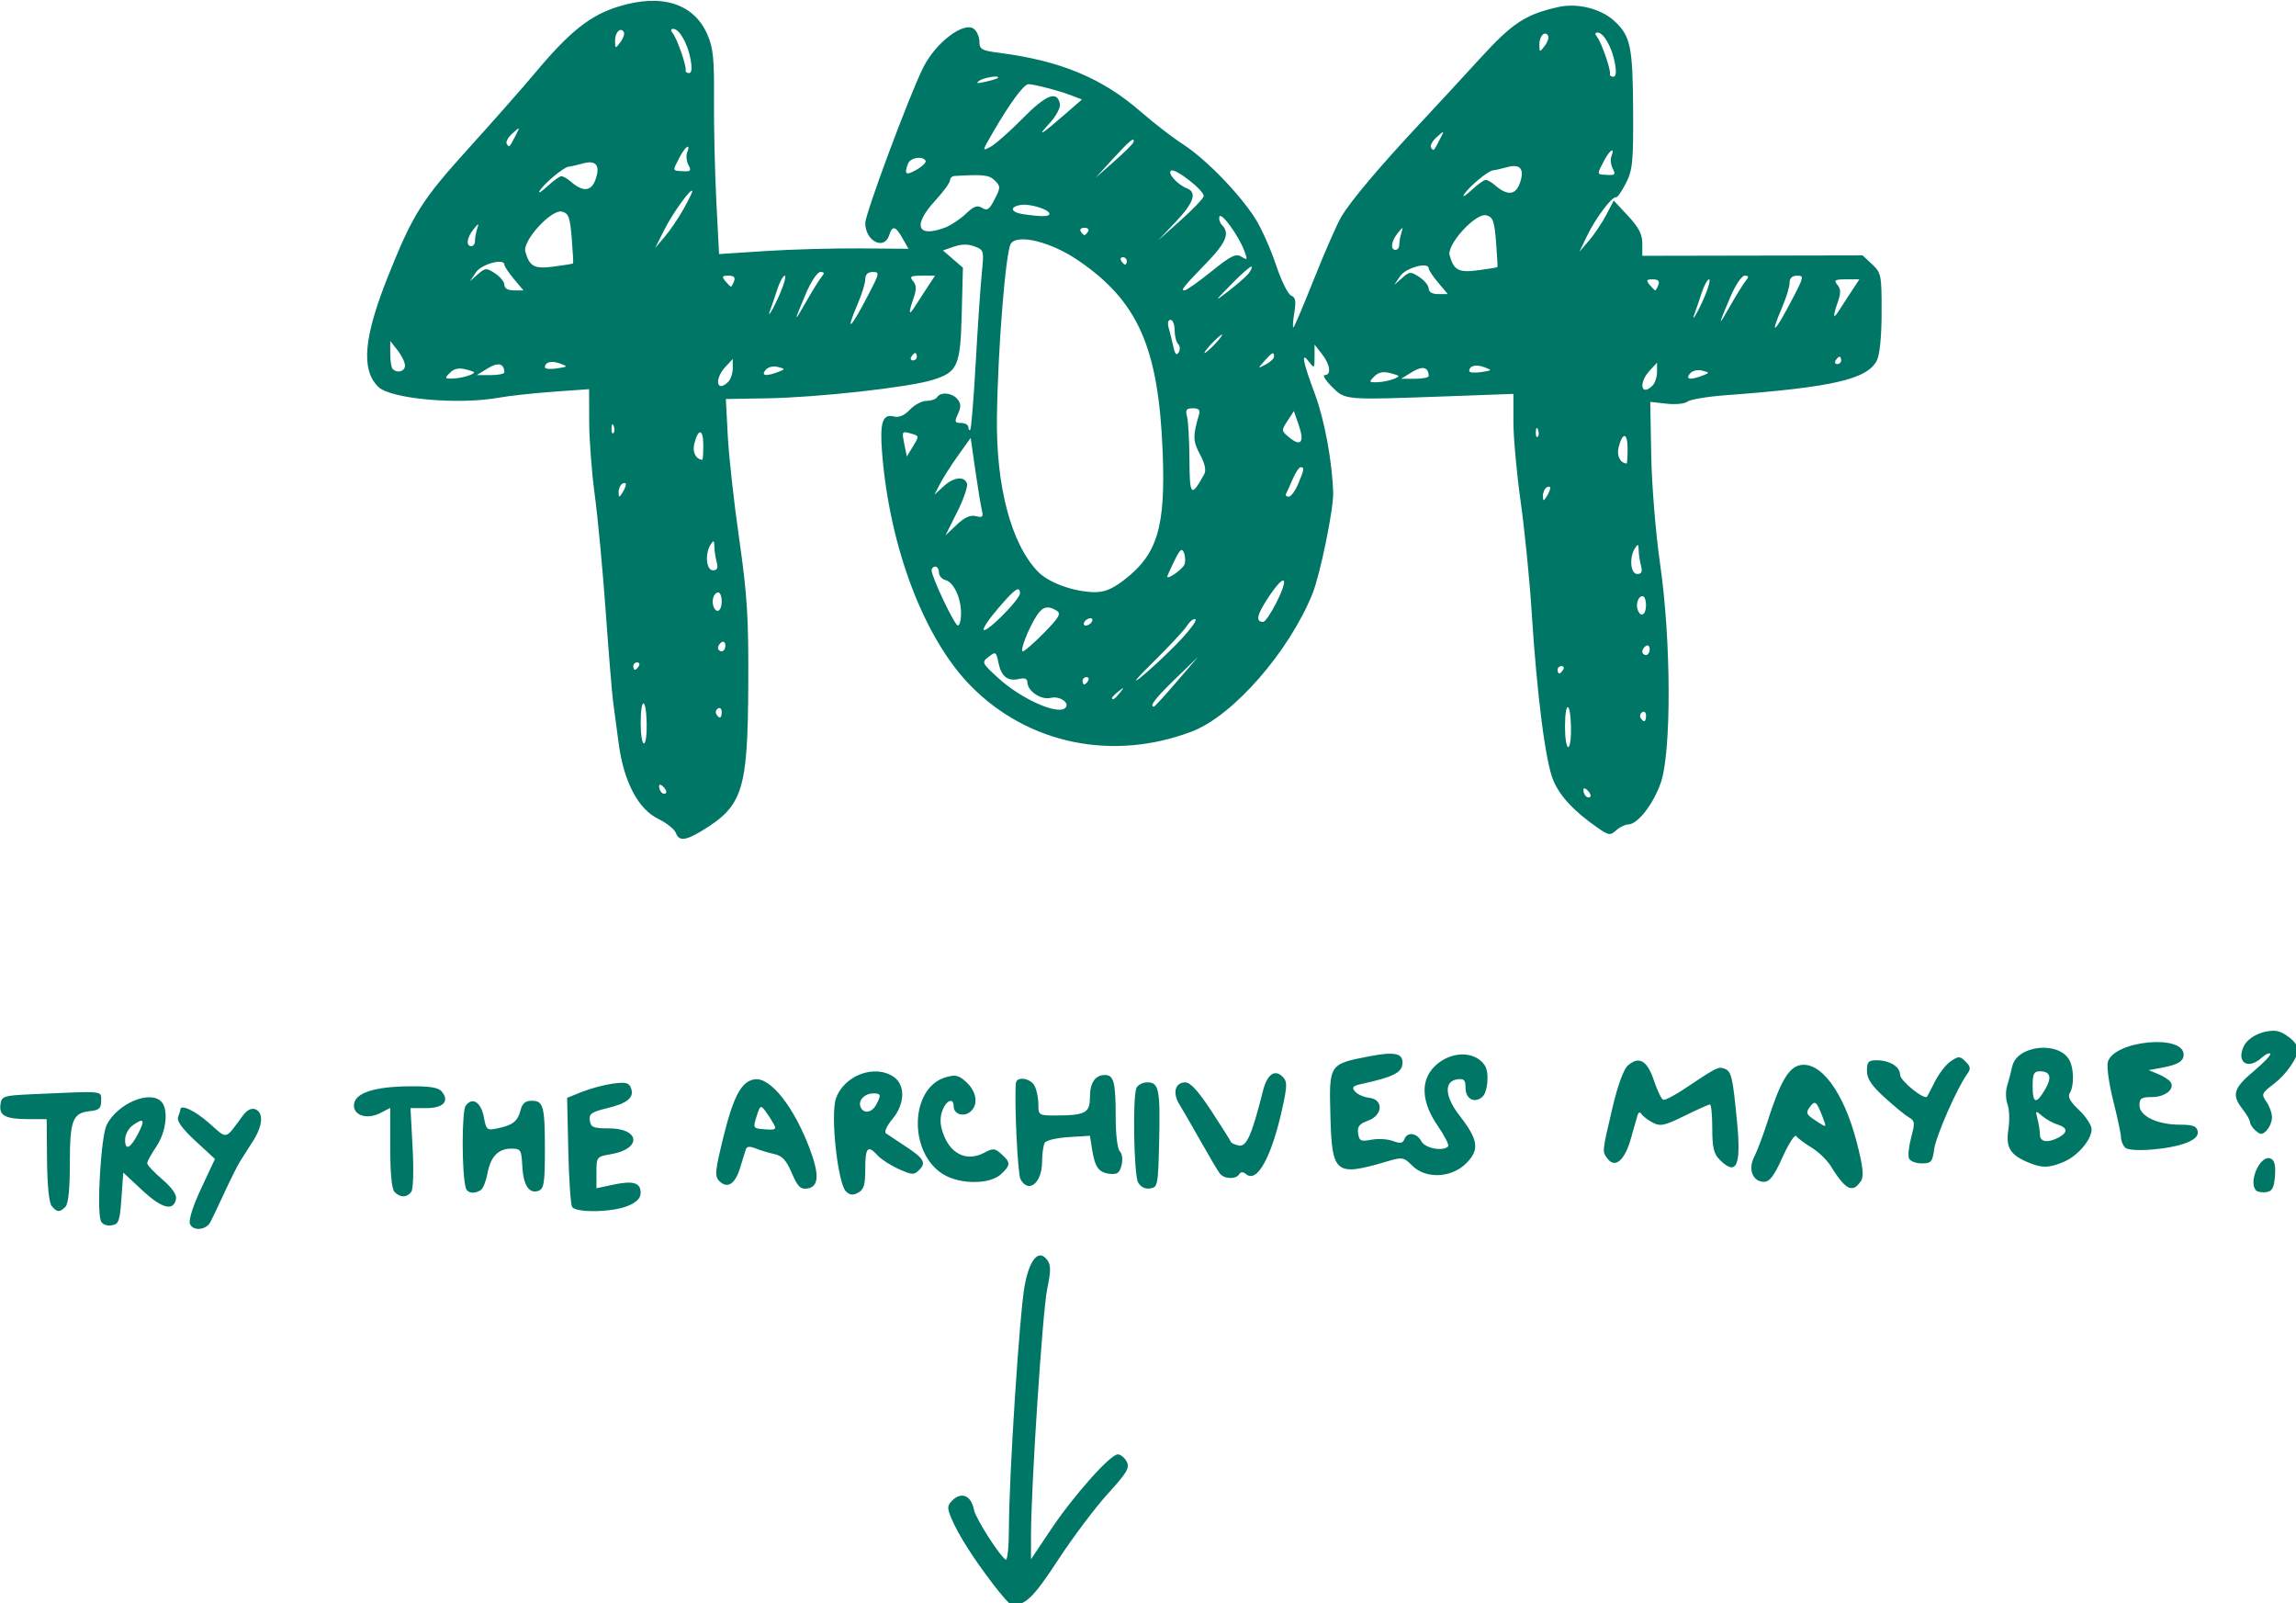 <?xml version="1.0" encoding="UTF-8" standalone="no"?>
<!-- Created with Inkscape (http://www.inkscape.org/) -->

<svg
   width="72.584mm"
   height="50.677mm"
   viewBox="0 0 72.584 50.677"
   version="1.1"
   id="svg5"
   xml:space="preserve"
   sodipodi:docname="404.svg"
   inkscape:version="1.2 (dc2aedaf03, 2022-05-15)"
   xmlns:inkscape="http://www.inkscape.org/namespaces/inkscape"
   xmlns:sodipodi="http://sodipodi.sourceforge.net/DTD/sodipodi-0.dtd"
   xmlns="http://www.w3.org/2000/svg"
   xmlns:svg="http://www.w3.org/2000/svg"><sodipodi:namedview
     id="namedview12"
     pagecolor="#ffffff"
     bordercolor="#000000"
     borderopacity="0.25"
     inkscape:showpageshadow="2"
     inkscape:pageopacity="0.0"
     inkscape:pagecheckerboard="0"
     inkscape:deskcolor="#d1d1d1"
     inkscape:document-units="mm"
     showgrid="false"
     inkscape:zoom="0.85223092"
     inkscape:cx="216.49062"
     inkscape:cy="86.830926"
     inkscape:window-width="1366"
     inkscape:window-height="705"
     inkscape:window-x="-8"
     inkscape:window-y="32"
     inkscape:window-maximized="1"
     inkscape:current-layer="svg5" /><defs
     id="defs2" /><g
     id="layer1"
     transform="matrix(0.44,0,0,0.44,-11.38,-38.595)"><path
       style="fill:#007667;stroke-width:0.265"
       d="m 97.218,201.51 c -1.429,-1.866 -2.519,-3.586 -2.997,-4.728 -0.313,-0.75 -0.306,-0.916 0.052,-1.275 0.669,-0.669 1.369,-0.375 1.568,0.657 0.119,0.618 1.831,3.303 2.284,3.584 0.125,0.077 0.228,-0.968 0.23,-2.323 0.004,-3.722 0.769,-15.463 1.132,-17.384 0.358,-1.892 1.013,-2.632 1.615,-1.823 0.275,0.369 0.274,0.767 -0.004,2.119 -0.332,1.616 -1.157,14.199 -1.158,17.665 l -5.3e-4,1.717 1.435,-2.144 c 1.628,-2.432 4.264,-5.392 4.802,-5.392 0.197,0 0.484,0.234 0.637,0.519 0.237,0.443 0.037,0.783 -1.358,2.315 -0.9,0.988 -2.503,3.12 -3.562,4.738 -1.758,2.686 -2.334,3.253 -3.328,3.272 -0.101,0.002 -0.707,-0.681 -1.349,-1.518 z M 39.509,175.622 c -0.103,-0.27 0.223,-1.295 0.814,-2.553 l 0.986,-2.102 -1.405,-1.298 c -0.951,-0.879 -1.353,-1.433 -1.244,-1.716 0.088,-0.23 0.161,-0.468 0.161,-0.529 0,-0.424 1.04,0.061 2.067,0.965 1.347,1.186 1.108,1.238 2.412,-0.523 0.308,-0.416 0.624,-0.58 0.907,-0.471 0.61,0.234 0.541,1.18 -0.167,2.286 -0.331,0.517 -0.751,1.178 -0.934,1.469 -0.183,0.291 -0.689,1.303 -1.125,2.249 -0.436,0.946 -0.891,1.898 -1.011,2.117 -0.317,0.575 -1.255,0.643 -1.461,0.107 z m -6.402,-0.208 c -0.307,-0.801 0.017,-6.096 0.423,-6.9 0.767,-1.52 3.08,-2.511 3.915,-1.677 0.544,0.544 0.37,2.178 -0.344,3.229 -0.364,0.536 -0.661,1.079 -0.661,1.207 0,0.128 0.487,0.649 1.082,1.158 0.688,0.589 1.048,1.101 0.989,1.407 -0.175,0.907 -1.009,0.694 -2.417,-0.615 l -1.374,-1.279 -0.132,1.852 c -0.12,1.673 -0.19,1.86 -0.729,1.937 -0.352,0.05 -0.66,-0.081 -0.751,-0.319 z m 2.692,-6.29 c 0.502,-0.971 0.4,-1.137 -0.368,-0.599 -0.334,0.234 -0.579,0.687 -0.579,1.068 0,0.808 0.386,0.617 0.947,-0.469 z m -6.22,5.224 c -0.192,-0.231 -0.32,-1.492 -0.336,-3.307 l -0.026,-2.934 -1.35,-0.004 c -1.629,-0.005 -2.086,-0.254 -1.968,-1.071 0.084,-0.583 0.217,-0.624 2.338,-0.72 5.207,-0.234 4.895,-0.264 4.895,0.472 0,0.54 -0.145,0.677 -0.794,0.744 -1.258,0.131 -1.455,0.639 -1.455,3.752 0,1.83 -0.11,2.917 -0.318,3.124 -0.411,0.411 -0.607,0.4 -0.986,-0.056 z m 37.39,0.061 c -0.106,-0.172 -0.23,-2.005 -0.276,-4.074 l -0.083,-3.762 1.081,-0.433 c 0.595,-0.238 1.587,-0.502 2.204,-0.587 0.913,-0.125 1.156,-0.068 1.3,0.307 0.262,0.683 -0.231,1.103 -1.712,1.459 -1.124,0.27 -1.312,0.403 -1.244,0.883 0.07,0.489 0.255,0.565 1.375,0.566 2.252,5.3e-4 2.369,1.479 0.146,1.854 -1.025,0.173 -1.043,0.196 -1.043,1.312 v 1.135 l 1.202,-0.256 c 1.442,-0.307 1.973,-0.148 1.973,0.59 0,0.379 -0.287,0.671 -0.918,0.934 -1.109,0.463 -3.735,0.51 -4.007,0.071 z m -12.75,-1.063 c -0.208,-0.208 -0.318,-1.307 -0.318,-3.182 v -2.864 l -0.728,0.372 c -0.976,0.499 -1.989,0.138 -1.871,-0.665 0.118,-0.798 1.491,-1.236 3.955,-1.261 1.482,-0.015 2.105,0.084 2.345,0.373 0.579,0.698 0.117,1.194 -1.113,1.194 l -1.133,-2.7e-4 0.153,2.845 c 0.089,1.649 0.047,2.984 -0.099,3.175 -0.318,0.417 -0.783,0.423 -1.192,0.013 z m 32.423,-0.052 c -0.587,-0.587 -1.119,-5.452 -0.726,-6.642 0.556,-1.686 2.804,-2.532 4.174,-1.572 0.84,0.588 0.787,1.957 -0.117,3.031 -0.388,0.461 -0.595,0.916 -0.46,1.012 0.135,0.096 0.74,0.497 1.344,0.892 1.386,0.904 1.575,1.214 1.054,1.735 -0.379,0.379 -0.512,0.374 -1.479,-0.062 -0.584,-0.263 -1.262,-0.7 -1.508,-0.971 -0.71,-0.785 -0.893,-0.59 -0.893,0.953 0,1.158 -0.102,1.5 -0.511,1.719 -0.377,0.202 -0.607,0.177 -0.88,-0.096 z m 2.175,-6.227 c 0.375,-0.701 0.348,-0.811 -0.202,-0.811 -0.623,0 -1.107,0.498 -0.93,0.958 0.202,0.527 0.814,0.448 1.132,-0.147 z m -29.48,6.002 c -0.3,-0.95 -0.31,-5.524 -0.013,-5.93 0.479,-0.656 1.101,-0.259 1.306,0.833 0.173,0.923 0.218,0.957 1.026,0.784 1.071,-0.229 1.413,-0.508 1.617,-1.321 0.116,-0.463 0.345,-0.651 0.791,-0.651 0.846,0 0.949,0.387 0.949,3.565 0,2.309 -0.068,2.754 -0.444,2.898 -0.681,0.261 -1.11,-0.382 -1.18,-1.767 -0.059,-1.178 -0.108,-1.257 -0.788,-1.257 -0.943,0 -1.493,0.574 -1.717,1.794 -0.099,0.541 -0.313,1.071 -0.473,1.178 -0.45,0.299 -0.959,0.238 -1.075,-0.128 z m 128.631,0.166 c -0.599,-0.599 0.285,-2.587 1.024,-2.304 0.291,0.112 0.381,0.459 0.323,1.246 -0.063,0.864 -0.192,1.107 -0.62,1.168 -0.297,0.043 -0.624,-0.007 -0.728,-0.11 z m -105.216,-1.263 c -0.392,-0.915 -0.691,-1.239 -1.255,-1.36 -0.407,-0.087 -1.012,-0.269 -1.345,-0.404 -0.429,-0.174 -0.634,-0.149 -0.708,0.085 -0.057,0.181 -0.243,0.784 -0.415,1.34 -0.353,1.147 -0.911,1.493 -1.483,0.921 -0.344,-0.344 -0.309,-0.718 0.288,-3.145 0.729,-2.962 1.304,-4.027 2.249,-4.166 1.137,-0.168 2.848,2.002 3.981,5.048 0.684,1.84 0.624,2.681 -0.201,2.798 -0.487,0.069 -0.691,-0.136 -1.112,-1.116 z m -1.305,-3.532 c -0.14,-0.255 -0.412,-0.674 -0.605,-0.931 -0.32,-0.428 -0.373,-0.395 -0.62,0.397 -0.266,0.851 -0.256,0.866 0.605,0.931 0.763,0.058 0.843,0.007 0.62,-0.397 z m 26.183,4.2 c -0.298,-0.556 -0.397,-6.043 -0.122,-6.759 0.088,-0.23 0.443,-0.419 0.789,-0.419 0.84,0 0.94,0.514 0.847,4.366 -0.073,3.034 -0.102,3.179 -0.654,3.257 -0.364,0.052 -0.682,-0.112 -0.86,-0.446 z m 50.69,0.101 c -0.23,-0.23 -0.631,-0.779 -0.891,-1.221 -0.26,-0.441 -0.889,-1.056 -1.398,-1.365 -0.509,-0.31 -1.009,-0.685 -1.11,-0.833 -0.101,-0.149 -0.542,0.53 -0.981,1.507 -0.6,1.338 -0.929,1.778 -1.328,1.778 -0.819,0 -1.175,-0.899 -0.71,-1.797 0.211,-0.409 0.648,-1.571 0.971,-2.582 0.87,-2.726 1.472,-3.788 2.259,-3.986 1.501,-0.377 3.197,1.888 4.135,5.521 0.444,1.719 0.525,2.431 0.316,2.762 -0.399,0.633 -0.78,0.698 -1.262,0.215 z m -1.51,-4.803 c -0.426,-1.12 -0.545,-1.212 -0.913,-0.708 -0.304,0.415 -0.258,0.535 0.356,0.94 0.891,0.588 0.872,0.596 0.557,-0.232 z m -57.629,4.47 c -0.199,-0.372 -0.446,-5.536 -0.329,-6.879 0.045,-0.52 1.039,-0.386 1.342,0.181 0.151,0.281 0.274,0.877 0.274,1.323 0,0.792 0.03,0.811 1.257,0.808 2.113,-0.006 2.447,-0.184 2.447,-1.297 0,-1.054 0.374,-1.61 1.083,-1.61 0.633,0 0.769,0.534 0.769,3.011 0,1.26 0.125,2.3 0.298,2.473 0.171,0.171 0.224,0.595 0.123,0.996 -0.141,0.563 -0.308,0.682 -0.867,0.615 -0.784,-0.094 -1.05,-0.475 -1.259,-1.803 l -0.146,-0.926 -1.522,0.094 c -0.837,0.052 -1.61,0.23 -1.717,0.397 -0.107,0.167 -0.196,0.785 -0.198,1.375 -0.006,1.534 -0.983,2.315 -1.556,1.244 z m -5.544,-0.339 c -2.53,-1.543 -2.407,-6.232 0.184,-6.975 0.709,-0.203 0.941,-0.145 1.494,0.375 0.737,0.692 0.852,1.618 0.262,2.108 -0.48,0.399 -1.194,0.168 -1.194,-0.386 0,-0.654 -0.52,-0.465 -0.808,0.294 -0.181,0.477 -0.176,0.972 0.017,1.556 0.517,1.567 1.718,2.157 2.998,1.472 0.624,-0.334 0.756,-0.322 1.231,0.107 0.672,0.608 0.666,0.782 -0.047,1.447 -0.791,0.737 -2.929,0.738 -4.135,0.002 z m 19.869,-0.058 c -0.141,-0.182 -0.759,-1.224 -1.374,-2.315 -0.615,-1.091 -1.308,-2.293 -1.54,-2.67 -0.502,-0.815 -0.293,-1.563 0.436,-1.563 0.359,0 0.939,0.634 1.852,2.026 0.731,1.114 1.363,2.115 1.404,2.225 0.041,0.109 0.313,0.24 0.604,0.289 0.541,0.092 0.923,-0.779 1.714,-3.917 0.304,-1.208 0.847,-1.596 1.424,-1.019 0.32,0.32 0.322,0.618 0.019,2.039 -0.779,3.642 -1.839,5.626 -2.648,4.955 -0.226,-0.188 -0.382,-0.186 -0.5,0.004 -0.236,0.381 -1.078,0.349 -1.39,-0.053 z m 13.816,-0.573 c -0.602,-0.602 -0.703,-0.62 -1.774,-0.304 -3.747,1.106 -3.982,0.92 -4.097,-3.247 -0.103,-3.731 -0.099,-3.737 2.753,-4.289 1.937,-0.374 2.528,-0.226 2.41,0.606 -0.084,0.588 -0.749,0.899 -2.952,1.38 -0.607,0.133 -0.692,0.235 -0.444,0.534 0.169,0.204 0.626,0.407 1.016,0.452 1.054,0.122 0.995,1.253 -0.086,1.646 -0.622,0.226 -0.775,0.423 -0.706,0.909 0.078,0.548 0.19,0.602 0.96,0.457 0.479,-0.09 1.174,-0.049 1.543,0.092 0.515,0.196 0.706,0.166 0.818,-0.126 0.211,-0.551 0.892,-0.469 1.221,0.147 0.271,0.506 1.544,0.75 1.925,0.368 0.089,-0.089 -0.249,-0.757 -0.75,-1.485 -1.172,-1.704 -1.255,-3.23 -0.23,-4.254 1.123,-1.123 2.892,-1.162 3.615,-0.079 0.338,0.506 0.218,1.933 -0.191,2.273 -0.572,0.475 -1.194,0.127 -1.194,-0.669 0,-0.562 -0.109,-0.673 -0.595,-0.604 -0.97,0.138 -0.9,1.231 0.167,2.606 1.356,1.747 1.453,2.448 0.476,3.425 -1.065,1.065 -2.905,1.142 -3.885,0.162 z m 22.094,-0.42 c -0.421,-0.421 -0.529,-0.882 -0.529,-2.249 0,-0.946 -0.075,-1.72 -0.166,-1.72 -0.091,0 -0.913,0.368 -1.826,0.817 -1.442,0.71 -1.742,0.774 -2.281,0.49 -0.342,-0.18 -0.704,-0.455 -0.806,-0.611 -0.119,-0.184 -0.224,-0.147 -0.298,0.106 -0.062,0.214 -0.28,0.973 -0.482,1.687 -0.438,1.541 -1.132,2.124 -1.669,1.402 -0.392,-0.527 -0.403,-0.415 0.393,-3.806 0.335,-1.425 0.771,-2.61 1.055,-2.867 0.803,-0.726 1.406,-0.388 1.885,1.055 0.24,0.722 0.542,1.348 0.671,1.391 0.129,0.043 0.814,-0.31 1.523,-0.785 2.308,-1.547 2.442,-1.615 2.878,-1.448 0.505,0.194 0.588,0.551 0.909,3.892 0.299,3.108 -0.053,3.849 -1.257,2.646 z m 22.093,0.162 c -1.248,-0.544 -1.54,-1.056 -1.344,-2.361 0.095,-0.63 0.065,-1.434 -0.066,-1.787 -0.131,-0.353 -0.144,-0.94 -0.031,-1.304 0.114,-0.365 0.28,-0.998 0.37,-1.408 0.337,-1.533 3.358,-1.857 4.116,-0.442 0.324,0.606 0.334,1.854 0.019,2.353 -0.168,0.265 0.024,0.617 0.666,1.222 0.496,0.467 0.901,1.088 0.901,1.378 0,0.759 -1.004,1.927 -2.02,2.352 -1.068,0.446 -1.583,0.446 -2.61,-0.002 z m 2.266,-1.759 c 0.678,-0.363 0.647,-0.708 -0.084,-0.93 -0.327,-0.1 -0.822,-0.376 -1.1,-0.613 -0.48,-0.411 -0.496,-0.399 -0.334,0.23 0.094,0.364 0.172,0.87 0.174,1.124 0.004,0.52 0.576,0.6 1.344,0.189 z m -0.985,-3.431 c 0.523,-0.885 0.4,-1.322 -0.371,-1.322 -0.423,0 -0.514,0.187 -0.514,1.058 0,1.263 0.25,1.338 0.884,0.264 z m -9.774,4.923 c -0.078,-0.203 -0.003,-0.886 0.168,-1.517 0.275,-1.021 0.257,-1.178 -0.166,-1.417 -0.262,-0.148 -1.048,-0.791 -1.747,-1.429 -0.952,-0.869 -1.271,-1.351 -1.271,-1.918 0,-0.637 0.108,-0.758 0.679,-0.758 0.954,0 1.702,0.46 1.702,1.046 0,0.428 1.76,1.845 1.943,1.564 0.035,-0.053 0.296,-0.557 0.581,-1.119 0.285,-0.563 0.794,-1.206 1.13,-1.43 0.554,-0.369 0.652,-0.366 1.054,0.036 0.366,0.366 0.384,0.522 0.108,0.901 -0.724,0.992 -2.242,4.454 -2.369,5.405 -0.121,0.903 -0.214,1.006 -0.902,1.006 -0.422,0 -0.831,-0.166 -0.909,-0.369 z m 15.53,-0.77 c -0.16,-0.16 -0.29,-0.482 -0.29,-0.716 0,-0.234 -0.249,-1.41 -0.553,-2.612 -0.304,-1.203 -0.484,-2.462 -0.399,-2.799 0.387,-1.542 5.45,-2.049 5.45,-0.546 0,0.479 -0.417,0.728 -1.579,0.942 l -0.935,0.172 0.702,0.29 c 0.386,0.159 0.783,0.421 0.883,0.582 0.307,0.497 -0.414,1.063 -1.352,1.063 -0.751,0 -0.894,0.095 -0.894,0.597 0,0.77 1.294,1.387 2.906,1.387 0.924,0 1.206,0.104 1.277,0.468 0.063,0.324 -0.18,0.578 -0.789,0.826 -1.206,0.49 -4.059,0.713 -4.427,0.346 z m 9.288,-1.296 c -0.175,-0.175 -0.318,-0.424 -0.318,-0.554 0,-0.13 -0.238,-0.539 -0.529,-0.909 -0.799,-1.016 -0.655,-1.505 0.804,-2.727 0.733,-0.614 1.27,-1.18 1.192,-1.258 -0.078,-0.078 -0.36,0.056 -0.627,0.298 -0.966,0.874 -1.815,0.359 -1.301,-0.788 0.291,-0.65 1.248,-1.154 2.192,-1.154 0.655,0 1.707,0.823 1.707,1.336 0,0.612 -0.814,1.792 -1.708,2.473 -0.891,0.68 -0.922,0.754 -0.545,1.293 0.22,0.314 0.401,0.819 0.401,1.121 0,0.519 -0.446,1.185 -0.794,1.185 -0.087,0 -0.302,-0.143 -0.476,-0.318 z M 74.415,147.535 c -0.088,-0.255 -0.662,-0.709 -1.275,-1.009 -1.44,-0.706 -2.467,-2.681 -2.83,-5.441 -0.141,-1.073 -0.319,-2.408 -0.396,-2.967 -0.077,-0.559 -0.316,-3.476 -0.532,-6.482 -0.216,-3.006 -0.57,-6.775 -0.787,-8.376 -0.217,-1.601 -0.397,-3.963 -0.4,-5.25 l -0.005,-2.34 -2.58,0.185 c -1.419,0.102 -3.161,0.291 -3.873,0.422 -2.92,0.534 -7.83,0.095 -8.704,-0.78 -1.248,-1.248 -1.036,-3.577 0.727,-7.98 1.772,-4.426 2.402,-5.424 5.775,-9.151 1.777,-1.963 3.915,-4.386 4.75,-5.385 2.529,-3.022 3.987,-4.179 6.061,-4.809 3.063,-0.93 5.355,-0.207 6.33,1.998 0.43,0.972 0.509,1.733 0.487,4.689 -0.015,1.941 0.061,5.234 0.168,7.318 l 0.195,3.788 3.335,-0.217 c 1.834,-0.119 4.897,-0.204 6.806,-0.189 l 3.471,0.027 -0.428,-0.753 c -0.507,-0.891 -0.73,-0.944 -0.958,-0.227 -0.357,1.123 -1.72,0.435 -1.72,-0.869 0,-0.681 3.158,-9.156 4.162,-11.17 0.901,-1.807 2.95,-3.353 3.662,-2.762 0.208,0.172 0.378,0.586 0.378,0.918 0,0.53 0.171,0.626 1.389,0.783 4.444,0.573 7.429,1.815 10.225,4.253 0.92,0.802 2.285,1.853 3.033,2.336 1.61,1.039 4.041,3.539 5.168,5.316 0.442,0.697 1.112,2.194 1.489,3.325 0.377,1.131 0.868,2.127 1.091,2.213 0.32,0.123 0.367,0.394 0.22,1.28 -0.102,0.618 -0.121,1.063 -0.043,0.989 0.079,-0.074 0.758,-1.681 1.511,-3.572 0.753,-1.891 1.616,-3.854 1.918,-4.363 0.672,-1.132 2.761,-3.61 5.601,-6.645 1.173,-1.253 3.143,-3.386 4.379,-4.739 2.312,-2.532 3.256,-3.152 5.607,-3.679 1.355,-0.304 3.038,0.109 4.001,0.98 1.184,1.072 1.35,1.835 1.376,6.33 0.022,3.825 -0.034,4.4 -0.517,5.347 -0.298,0.584 -0.613,1.036 -0.701,1.006 -0.272,-0.094 -1.458,1.47 -2.064,2.723 l -0.577,1.191 0.687,-0.794 c 0.378,-0.437 0.933,-1.264 1.234,-1.838 l 0.547,-1.044 1.026,1.1 c 0.768,0.824 1.026,1.323 1.026,1.985 v 0.885 l 7.916,-0.015 7.916,-0.015 0.683,0.641 c 0.651,0.612 0.683,0.771 0.679,3.44 -0.002,1.72 -0.133,3.053 -0.338,3.46 -0.686,1.359 -3.164,1.929 -10.899,2.506 -1.307,0.098 -2.529,0.303 -2.714,0.457 -0.186,0.154 -0.863,0.221 -1.505,0.148 l -1.167,-0.132 0.071,3.868 c 0.04,2.163 0.322,5.601 0.64,7.799 0.795,5.488 0.817,13.502 0.043,15.703 -0.548,1.559 -1.67,2.987 -2.347,2.987 -0.216,0 -0.601,0.189 -0.856,0.42 -0.426,0.385 -0.535,0.37 -1.344,-0.193 -1.67,-1.162 -2.66,-2.215 -3.159,-3.36 -0.567,-1.302 -1.185,-6.092 -1.574,-12.213 -0.143,-2.256 -0.496,-5.778 -0.783,-7.827 -0.287,-2.049 -0.523,-4.632 -0.523,-5.741 v -2.015 l -4.696,0.172 c -7.5,0.274 -7.377,0.284 -8.346,-0.685 -0.461,-0.461 -0.691,-0.838 -0.512,-0.838 0.493,0 0.391,-0.76 -0.204,-1.515 l -0.529,-0.673 v 0.88 c 0,0.831 -0.022,0.851 -0.388,0.366 -0.607,-0.802 -0.477,-0.08 0.416,2.313 0.689,1.846 1.253,4.908 1.309,7.096 0.03,1.173 -0.942,5.9 -1.491,7.251 -1.699,4.182 -5.7,8.752 -8.648,9.879 -5.675,2.169 -11.771,0.918 -15.89,-3.262 -3.358,-3.408 -5.842,-9.937 -6.382,-16.778 -0.171,-2.17 0.039,-2.797 0.867,-2.581 0.354,0.092 0.741,-0.076 1.132,-0.491 0.327,-0.348 0.864,-0.632 1.193,-0.632 0.33,0 0.673,-0.119 0.763,-0.265 0.246,-0.398 1.082,-0.318 1.462,0.14 0.257,0.309 0.266,0.559 0.038,1.058 -0.262,0.575 -0.235,0.654 0.226,0.654 0.288,0 0.523,0.139 0.523,0.309 0,0.17 0.059,0.249 0.132,0.177 0.072,-0.072 0.251,-2.265 0.397,-4.873 0.146,-2.608 0.341,-5.482 0.434,-6.388 0.163,-1.596 0.148,-1.654 -0.519,-1.908 -0.46,-0.175 -0.95,-0.17 -1.48,0.015 l -0.793,0.276 0.717,0.618 0.717,0.618 -0.083,3.262 c -0.097,3.814 -0.28,4.234 -2.09,4.801 -1.701,0.534 -8.243,1.26 -11.899,1.322 l -2.96,0.05 0.138,2.646 c 0.076,1.455 0.445,4.789 0.821,7.408 0.581,4.055 0.678,5.624 0.652,10.556 -0.04,7.521 -0.395,8.627 -3.343,10.412 -1.182,0.716 -1.651,0.749 -1.865,0.132 z m 65.526,-3.034 c -0.19,-0.19 -0.313,-0.205 -0.313,-0.04 0,0.353 0.313,0.666 0.489,0.489 0.075,-0.075 -0.004,-0.278 -0.176,-0.45 z m -66.41,-0.265 c -0.19,-0.19 -0.313,-0.205 -0.313,-0.04 0,0.15 0.079,0.353 0.176,0.45 0.097,0.097 0.238,0.115 0.313,0.04 0.075,-0.075 -0.004,-0.278 -0.176,-0.45 z m 65.206,-4.308 c -0.045,-1.897 -0.431,-1.897 -0.431,-4.7e-4 0,0.8 0.105,1.455 0.233,1.455 0.128,0 0.217,-0.655 0.198,-1.455 z m -66.41,-0.265 c -0.045,-1.897 -0.431,-1.897 -0.431,-4.8e-4 0,0.8 0.105,1.455 0.233,1.455 0.128,0 0.217,-0.655 0.198,-1.455 z m 71.8,-0.545 c 0,-0.227 -0.121,-0.338 -0.269,-0.246 -0.148,0.091 -0.2,0.277 -0.117,0.412 0.227,0.367 0.386,0.299 0.386,-0.166 z m -66.41,-0.265 c 0,-0.227 -0.121,-0.338 -0.269,-0.246 -0.148,0.091 -0.2,0.277 -0.117,0.412 0.227,0.367 0.386,0.299 0.386,-0.166 z m 24.692,-0.291 c 0.354,-0.354 -0.414,-0.878 -1.053,-0.718 -0.694,0.174 -1.679,-0.494 -1.679,-1.138 0,-0.239 -0.2,-0.314 -0.595,-0.221 -0.816,0.192 -1.278,-0.171 -1.482,-1.165 -0.163,-0.794 -0.2,-0.817 -0.701,-0.429 -0.516,0.401 -0.5,0.438 0.661,1.505 1.661,1.526 4.307,2.708 4.848,2.167 z m 7.998,-1.876 1.534,-1.786 -1.634,1.579 c -1.422,1.374 -1.898,1.993 -1.534,1.993 0.055,0 0.79,-0.804 1.634,-1.786 z m -4.082,0.794 c 0.329,-0.42 0.32,-0.429 -0.1,-0.1 -0.255,0.2 -0.463,0.408 -0.463,0.463 0,0.218 0.217,0.078 0.563,-0.363 z m 4.052,-3.478 c 0.865,-0.881 1.487,-1.686 1.383,-1.79 -0.104,-0.104 -0.381,0.101 -0.615,0.456 -0.234,0.355 -1.333,1.534 -2.441,2.621 -1.108,1.086 -1.539,1.602 -0.957,1.145 0.582,-0.457 1.766,-1.551 2.631,-2.432 z m -6.335,2.618 c 0.09,-0.146 0.037,-0.265 -0.117,-0.265 -0.154,0 -0.28,0.119 -0.28,0.265 0,0.146 0.052,0.265 0.117,0.265 0.064,0 0.19,-0.119 0.28,-0.265 z m 34.131,-0.794 c 0.09,-0.146 0.037,-0.265 -0.117,-0.265 -0.154,0 -0.28,0.119 -0.28,0.265 0,0.146 0.052,0.265 0.117,0.265 0.064,0 0.19,-0.119 0.28,-0.265 z m -66.41,-0.265 c 0.09,-0.146 0.037,-0.265 -0.117,-0.265 -0.154,0 -0.28,0.119 -0.28,0.265 0,0.146 0.052,0.265 0.117,0.265 0.064,0 0.19,-0.119 0.28,-0.265 z m 72.628,-1.206 c 0,-0.227 -0.119,-0.339 -0.265,-0.249 -0.146,0.09 -0.265,0.276 -0.265,0.412 0,0.137 0.119,0.249 0.265,0.249 0.146,0 0.265,-0.186 0.265,-0.412 z m -66.41,-0.265 c 0,-0.227 -0.119,-0.339 -0.265,-0.249 -0.146,0.09 -0.265,0.276 -0.265,0.412 0,0.137 0.119,0.249 0.265,0.249 0.146,0 0.265,-0.186 0.265,-0.412 z m 22.896,-0.92 c 1.075,-1.092 1.241,-1.378 0.916,-1.583 -0.626,-0.396 -1.016,-0.305 -1.435,0.337 -0.592,0.905 -1.245,2.58 -1.005,2.58 0.117,0 0.803,-0.6 1.525,-1.333 z m -1.729,-2.825 c 0,-0.585 -0.359,-0.346 -1.521,1.012 -1.547,1.806 -1.416,2.222 0.198,0.632 0.728,-0.717 1.323,-1.456 1.323,-1.644 z m -4.233,1.432 c 0,-1.114 -0.528,-2.24 -1.124,-2.396 -0.255,-0.067 -0.463,-0.311 -0.463,-0.543 0,-0.232 -0.119,-0.422 -0.265,-0.422 -0.146,0 -0.265,0.118 -0.265,0.262 0,0.487 1.656,3.971 1.888,3.971 0.126,0 0.229,-0.393 0.229,-0.873 z m 9.393,0.609 c 0.09,-0.146 0.044,-0.265 -0.101,-0.265 -0.146,0 -0.338,0.119 -0.428,0.265 -0.09,0.146 -0.044,0.265 0.101,0.265 0.146,0 0.338,-0.119 0.428,-0.265 z m 13.24,-1.344 c 0.961,-1.897 0.663,-2.221 -0.481,-0.522 -0.899,1.335 -1.025,1.866 -0.444,1.866 0.134,0 0.551,-0.605 0.925,-1.344 z m 26.58,0.153 c 0,-0.364 -0.109,-0.661 -0.243,-0.661 -0.31,0 -0.509,0.563 -0.352,0.992 0.211,0.573 0.594,0.359 0.594,-0.331 z m -66.41,-0.265 c 0,-0.364 -0.109,-0.661 -0.243,-0.661 -0.31,0 -0.509,0.563 -0.352,0.992 0.211,0.573 0.594,0.359 0.594,-0.331 z m 28.882,-1.533 c 2.428,-1.852 3.014,-3.787 2.799,-9.243 -0.296,-7.483 -1.773,-10.817 -6.091,-13.749 -1.929,-1.31 -4.296,-1.901 -4.808,-1.201 -0.376,0.515 -0.942,7.526 -1.008,12.497 -0.066,4.953 1.018,9.05 2.925,11.055 0.769,0.809 2.557,1.465 4.07,1.494 0.709,0.013 1.28,-0.217 2.114,-0.853 z m 4.366,-1.131 c 0.08,-0.209 0.064,-0.588 -0.035,-0.843 -0.146,-0.373 -0.28,-0.261 -0.69,0.576 -0.28,0.572 -0.509,1.082 -0.509,1.134 0,0.244 1.106,-0.533 1.234,-0.868 z m 32.8,0.083 c -0.088,-0.327 -0.163,-0.833 -0.167,-1.124 -0.006,-0.439 -0.051,-0.461 -0.264,-0.132 -0.427,0.661 -0.322,1.852 0.163,1.852 0.314,0 0.385,-0.158 0.268,-0.595 z m -66.41,-0.265 c -0.088,-0.327 -0.163,-0.833 -0.167,-1.124 -0.006,-0.439 -0.051,-0.461 -0.264,-0.132 -0.427,0.661 -0.322,1.852 0.163,1.852 0.314,0 0.385,-0.158 0.268,-0.595 z m 18.627,-3.294 c 0.479,0.125 0.546,0.058 0.427,-0.428 -0.078,-0.317 -0.291,-1.615 -0.473,-2.884 l -0.331,-2.307 -0.895,1.249 c -0.492,0.687 -1.08,1.606 -1.305,2.043 l -0.409,0.794 0.646,-0.595 c 0.731,-0.674 1.486,-0.774 1.696,-0.226 0.078,0.203 -0.237,1.126 -0.7,2.051 l -0.841,1.681 0.808,-0.762 c 0.565,-0.533 0.979,-0.718 1.377,-0.614 z m 41.262,-2.013 c 0.002,-0.118 -0.115,-0.14 -0.261,-0.051 -0.146,0.09 -0.263,0.365 -0.261,0.611 0.003,0.386 0.04,0.393 0.261,0.051 0.141,-0.218 0.258,-0.493 0.261,-0.611 z M 70.832,122.517 c 0.002,-0.118 -0.115,-0.14 -0.261,-0.051 -0.146,0.09 -0.263,0.365 -0.261,0.611 0.004,0.386 0.04,0.393 0.261,0.051 0.141,-0.218 0.258,-0.493 0.261,-0.611 z m 48.304,-0.042 c 0.44,-1.054 0.462,-1.199 0.177,-1.199 -0.114,0 -0.372,0.387 -0.575,0.86 -0.203,0.473 -0.417,0.949 -0.477,1.058 -0.06,0.109 0.026,0.198 0.191,0.198 0.165,0 0.473,-0.413 0.684,-0.918 z m -6.753,-0.696 c 0.157,-0.284 0.057,-0.752 -0.304,-1.425 -0.511,-0.953 -0.52,-1.335 -0.07,-2.848 0.102,-0.342 -0.014,-0.463 -0.44,-0.463 -0.47,0 -0.548,0.111 -0.418,0.595 0.088,0.327 0.165,1.726 0.172,3.109 0.013,2.62 0.125,2.73 1.061,1.032 z m 30.42,-1.841 c 0,-1.166 -0.364,-1.21 -0.647,-0.078 -0.149,0.594 0.117,1.12 0.581,1.148 0.036,0.002 0.066,-0.479 0.066,-1.07 z m -66.41,-0.265 c 0,-1.166 -0.364,-1.21 -0.647,-0.078 -0.149,0.594 0.117,1.12 0.581,1.148 0.036,0.002 0.066,-0.479 0.066,-1.07 z m 14.973,-0.801 c -0.72,-0.202 -0.718,-0.205 -0.52,0.787 l 0.17,0.849 0.452,-0.74 c 0.437,-0.716 0.434,-0.745 -0.102,-0.896 z m 27.811,-0.621 -0.349,-1.008 -0.462,0.706 c -0.45,0.686 -0.446,0.719 0.147,1.204 0.824,0.673 1.086,0.317 0.664,-0.902 z m 17.192,0.33 c -0.085,-0.211 -0.147,-0.148 -0.16,0.16 -0.011,0.279 0.051,0.435 0.139,0.347 0.088,-0.088 0.097,-0.316 0.021,-0.507 z m -66.41,-0.265 c -0.084,-0.211 -0.147,-0.148 -0.16,0.16 -0.011,0.279 0.051,0.435 0.139,0.347 0.088,-0.088 0.097,-0.316 0.021,-0.507 z m 74.643,-2.914 c 0.175,-0.175 0.318,-0.614 0.318,-0.976 v -0.658 l -0.529,0.568 c -0.824,0.885 -0.623,1.901 0.212,1.066 z m -66.41,-0.265 c 0.175,-0.175 0.318,-0.614 0.318,-0.976 v -0.658 l -0.529,0.568 c -0.824,0.885 -0.623,1.901 0.212,1.066 z m 47.81,-0.2 c 0.483,-0.197 0.464,-0.233 -0.221,-0.413 -0.541,-0.142 -0.87,-0.077 -1.181,0.234 -0.399,0.399 -0.382,0.43 0.221,0.413 0.359,-0.01 0.89,-0.116 1.181,-0.234 z m -66.41,-0.265 c 0.483,-0.197 0.464,-0.233 -0.221,-0.413 -0.541,-0.142 -0.87,-0.077 -1.181,0.234 -0.399,0.399 -0.382,0.43 0.221,0.413 0.359,-0.01 0.89,-0.116 1.181,-0.234 z m 68.92,0.054 c -0.013,-0.644 -0.442,-0.75 -1.187,-0.292 l -0.794,0.488 0.992,10e-4 c 0.546,7.9e-4 0.99,-0.088 0.988,-0.197 z m 19.701,-0.04 c 0.494,-0.193 0.492,-0.208 -0.056,-0.351 -0.331,-0.087 -0.7,0.006 -0.878,0.22 -0.351,0.423 0.047,0.478 0.935,0.131 z M 62.1,114.463 c -0.013,-0.644 -0.442,-0.75 -1.187,-0.292 l -0.794,0.488 0.992,10e-4 c 0.546,7.9e-4 0.99,-0.088 0.988,-0.197 z m 19.701,-0.04 c 0.494,-0.193 0.492,-0.208 -0.056,-0.351 -0.331,-0.087 -0.7,0.006 -0.878,0.22 -0.351,0.423 0.047,0.478 0.935,0.131 z m 50.716,-0.33 c -0.614,-0.227 -1.093,-0.107 -1.093,0.274 0,0.112 0.384,0.147 0.852,0.078 0.806,-0.118 0.819,-0.137 0.24,-0.352 z m -77.557,-0.118 c 0,-0.232 -0.238,-0.724 -0.529,-1.094 l -0.529,-0.673 v 0.918 c 0,0.505 0.079,0.997 0.176,1.094 0.331,0.331 0.882,0.178 0.882,-0.245 z m 11.147,-0.147 c -0.613,-0.227 -1.092,-0.107 -1.092,0.274 0,0.112 0.384,0.147 0.852,0.078 0.807,-0.118 0.819,-0.137 0.24,-0.352 z m 51.295,-0.499 c 0,-0.376 -0.127,-0.318 -0.687,0.312 -0.501,0.565 -0.501,0.566 0.091,0.255 0.327,-0.172 0.595,-0.427 0.595,-0.568 z m 40.746,0.274 c 0,-0.146 -0.052,-0.265 -0.117,-0.265 -0.064,0 -0.19,0.119 -0.28,0.265 -0.09,0.146 -0.037,0.265 0.117,0.265 0.154,0 0.28,-0.119 0.28,-0.265 z m -66.41,-0.265 c 0,-0.146 -0.052,-0.265 -0.117,-0.265 -0.064,0 -0.19,0.119 -0.28,0.265 -0.09,0.146 -0.037,0.265 0.117,0.265 0.154,0 0.28,-0.119 0.28,-0.265 z m 18.774,-0.911 c -0.139,-0.139 -0.254,-0.587 -0.254,-0.994 0,-0.407 -0.133,-0.741 -0.295,-0.741 -0.18,0 -0.229,0.232 -0.126,0.595 0.093,0.327 0.243,0.932 0.333,1.344 0.115,0.529 0.227,0.646 0.379,0.399 0.119,-0.192 0.102,-0.464 -0.037,-0.603 z m 2.657,-0.015 c 0.342,-0.364 0.562,-0.661 0.489,-0.661 -0.073,0 -0.412,0.298 -0.754,0.661 -0.342,0.364 -0.562,0.661 -0.489,0.661 0.073,0 0.412,-0.298 0.754,-0.661 z m 41.554,-3.373 c 0.745,-1.441 0.758,-1.521 0.254,-1.521 -0.349,0 -0.533,0.175 -0.533,0.507 0,0.279 -0.238,1.063 -0.529,1.742 -0.973,2.27 -0.54,1.88 0.808,-0.728 z m -66.41,-0.265 c 0.745,-1.441 0.759,-1.521 0.254,-1.521 -0.349,0 -0.533,0.175 -0.533,0.507 0,0.279 -0.238,1.063 -0.529,1.742 -0.973,2.27 -0.54,1.88 0.808,-0.728 z m 62.983,-0.893 c 0.233,-0.28 0.215,-0.364 -0.078,-0.364 -0.212,0 -0.666,0.672 -1.025,1.514 -0.916,2.153 -0.917,2.24 -0.006,0.636 0.444,-0.782 0.943,-1.586 1.109,-1.786 z m -66.41,-0.265 c 0.233,-0.28 0.215,-0.364 -0.078,-0.364 -0.212,0 -0.666,0.672 -1.025,1.514 -0.916,2.153 -0.917,2.24 -0.006,0.636 0.444,-0.782 0.943,-1.586 1.109,-1.786 z m 63.447,1.416 c 0.295,-0.688 0.44,-1.251 0.323,-1.251 -0.117,0 -0.359,0.446 -0.537,0.992 -0.178,0.546 -0.392,1.171 -0.475,1.389 -0.348,0.913 0.195,0.022 0.689,-1.13 z m 10.535,-0.358 0.587,-0.893 h -0.95 c -0.809,0 -0.902,0.058 -0.626,0.391 0.246,0.297 0.254,0.595 0.032,1.23 -0.369,1.06 -0.35,1.297 0.054,0.661 0.173,-0.273 0.579,-0.898 0.903,-1.389 z m -76.946,0.094 c 0.295,-0.688 0.44,-1.251 0.323,-1.251 -0.117,0 -0.359,0.446 -0.537,0.992 -0.178,0.546 -0.392,1.171 -0.475,1.389 -0.348,0.913 0.195,0.022 0.689,-1.13 z m 10.535,-0.358 0.587,-0.893 h -0.95 c -0.809,0 -0.902,0.058 -0.626,0.391 0.246,0.297 0.254,0.595 0.032,1.23 -0.369,1.06 -0.35,1.296 0.054,0.661 0.173,-0.273 0.579,-0.898 0.902,-1.389 z m 23.09,-1.022 c 0.189,-0.227 0.295,-0.461 0.237,-0.52 -0.058,-0.058 -0.701,0.501 -1.427,1.242 -1.281,1.308 -1.288,1.323 -0.237,0.52 0.596,-0.456 1.238,-1.015 1.427,-1.242 z m 13.653,0.638 c -0.377,-0.448 -0.685,-0.91 -0.685,-1.028 0,-0.495 -1.636,-0.058 -2.047,0.547 l -0.43,0.633 0.57,-0.498 c 0.536,-0.468 0.61,-0.472 1.238,-0.06 0.368,0.241 0.668,0.614 0.668,0.829 0,0.244 0.257,0.391 0.685,0.391 h 0.685 z m -66.41,-0.265 c -0.377,-0.448 -0.685,-0.91 -0.685,-1.028 0,-0.495 -1.636,-0.058 -2.047,0.547 l -0.43,0.633 0.57,-0.498 c 0.536,-0.468 0.61,-0.472 1.238,-0.06 0.368,0.241 0.668,0.614 0.668,0.829 0,0.244 0.257,0.391 0.685,0.391 h 0.685 z m 50.107,-0.544 c 1.413,-1.139 1.763,-1.31 2.162,-1.061 0.434,0.271 0.453,0.234 0.205,-0.428 -0.408,-1.089 -1.663,-2.813 -1.784,-2.451 -0.058,0.174 0.027,0.45 0.189,0.611 0.562,0.562 0.287,1.256 -1.048,2.637 -1.758,1.819 -1.945,2.05 -1.654,2.05 0.134,0 1.003,-0.611 1.93,-1.358 z m 32.118,0.961 c 0.105,-0.275 -0.018,-0.397 -0.401,-0.397 -0.462,0 -0.499,0.066 -0.224,0.397 0.181,0.218 0.362,0.397 0.401,0.397 0.039,0 0.14,-0.179 0.224,-0.397 z m -66.41,-0.265 c 0.105,-0.275 -0.018,-0.397 -0.401,-0.397 -0.462,0 -0.499,0.066 -0.224,0.397 0.181,0.218 0.362,0.397 0.401,0.397 0.039,0 0.14,-0.179 0.224,-0.397 z m 54.843,-1.009 c 0.026,-0.027 -0.017,-0.843 -0.096,-1.813 -0.122,-1.505 -0.224,-1.785 -0.697,-1.909 -0.758,-0.198 -2.859,2.096 -2.637,2.879 0.305,1.074 0.651,1.254 2.053,1.068 0.731,-0.097 1.351,-0.198 1.376,-0.225 z m -66.41,-0.265 c 0.026,-0.027 -0.017,-0.843 -0.096,-1.813 -0.122,-1.505 -0.224,-1.785 -0.697,-1.909 -0.758,-0.198 -2.859,2.096 -2.637,2.879 0.305,1.074 0.651,1.254 2.053,1.068 0.731,-0.097 1.351,-0.198 1.376,-0.225 z m 39.783,-0.181 c 0,-0.146 -0.126,-0.265 -0.28,-0.265 -0.154,0 -0.207,0.119 -0.117,0.265 0.09,0.146 0.216,0.265 0.28,0.265 0.064,0 0.117,-0.119 0.117,-0.265 z m 19.579,-1.169 c 0,-0.206 0.069,-0.593 0.154,-0.86 0.141,-0.444 0.118,-0.441 -0.265,0.029 -0.472,0.579 -0.552,1.206 -0.154,1.206 0.146,0 0.265,-0.169 0.265,-0.375 z m -66.41,-0.265 c 0,-0.206 0.069,-0.593 0.154,-0.86 0.141,-0.444 0.118,-0.441 -0.265,0.029 -0.472,0.579 -0.552,1.206 -0.154,1.206 0.146,0 0.265,-0.169 0.265,-0.375 z m 14.955,-2.238 c 0.36,-0.637 0.654,-1.232 0.654,-1.323 -0.003,-0.375 -1.38,1.517 -1.999,2.745 l -0.667,1.323 0.678,-0.794 c 0.373,-0.437 0.973,-1.315 1.333,-1.952 z m 37.402,-0.981 c 0.042,-0.4 -2.035,-2.026 -2.344,-1.835 -0.286,0.177 0.462,1.014 1.137,1.273 0.75,0.288 0.498,1.037 -0.814,2.419 l -1.257,1.325 1.624,-1.448 c 0.893,-0.796 1.637,-1.577 1.654,-1.735 z m -8.304,2.535 c 0.09,-0.146 -0.029,-0.265 -0.265,-0.265 -0.235,0 -0.355,0.119 -0.265,0.265 0.09,0.146 0.209,0.265 0.265,0.265 0.056,0 0.175,-0.119 0.265,-0.265 z M 93.771,104.061 c 0.41,-0.155 1.077,-0.598 1.482,-0.985 0.577,-0.55 0.833,-0.643 1.177,-0.426 0.36,0.227 0.522,0.115 0.898,-0.622 0.429,-0.841 0.43,-0.927 0.014,-1.343 -0.404,-0.404 -0.817,-0.451 -2.892,-0.331 -0.182,0.011 -0.331,0.155 -0.331,0.32 0,0.166 -0.476,0.818 -1.058,1.449 -1.648,1.788 -1.313,2.701 0.71,1.937 z m 7.492,-0.983 c 0,-0.312 -1.375,-0.742 -2.051,-0.64 -0.826,0.124 -0.746,0.524 0.132,0.657 1.31,0.198 1.918,0.193 1.918,-0.017 z m 31.347,-2.439 c 0.126,0 0.417,0.165 0.647,0.366 0.877,0.767 1.474,0.742 1.782,-0.074 0.394,-1.043 0.082,-1.477 -0.873,-1.212 -0.416,0.116 -0.881,0.221 -1.035,0.234 -0.356,0.031 -1.79,1.23 -2.089,1.747 -0.125,0.217 0.125,0.066 0.555,-0.334 0.431,-0.4 0.886,-0.728 1.012,-0.728 z m -66.41,-0.265 c 0.126,0 0.417,0.165 0.647,0.366 0.877,0.767 1.474,0.742 1.782,-0.074 0.394,-1.043 0.082,-1.477 -0.873,-1.212 -0.416,0.116 -0.881,0.221 -1.035,0.234 -0.356,0.031 -1.79,1.23 -2.089,1.747 -0.125,0.217 0.125,0.066 0.555,-0.334 0.431,-0.4 0.886,-0.728 1.012,-0.728 z m 26.164,-1.117 c -0.226,-0.365 -1.093,-0.218 -1.258,0.213 -0.3,0.782 -0.162,0.881 0.612,0.436 0.425,-0.244 0.716,-0.536 0.646,-0.649 z m 14.94,-1.33 c 0.095,-0.421 -0.253,-0.139 -1.471,1.19 l -1.262,1.378 1.344,-1.185 c 0.739,-0.652 1.364,-1.274 1.389,-1.383 z m 34.436,1.909 c -0.142,-0.265 -0.186,-0.669 -0.098,-0.898 0.276,-0.72 -0.13,-0.452 -0.552,0.365 -0.509,0.984 -0.522,0.932 0.252,0.977 0.556,0.032 0.616,-0.035 0.398,-0.444 z m -66.41,-0.265 c -0.142,-0.265 -0.186,-0.669 -0.098,-0.898 0.276,-0.72 -0.13,-0.452 -0.552,0.365 -0.509,0.984 -0.522,0.932 0.252,0.977 0.556,0.032 0.616,-0.035 0.398,-0.444 z m 24.016,-3.355 c 1.682,-1.707 2.479,-2.017 2.668,-1.036 0.054,0.282 -0.28,0.893 -0.791,1.447 -0.944,1.023 -0.51,0.749 1.274,-0.805 l 1.101,-0.959 -0.704,-0.273 c -0.882,-0.342 -2.716,-0.826 -3.138,-0.828 -0.334,-0.002 -1.335,1.363 -2.595,3.537 -0.745,1.286 -0.746,1.289 -0.118,0.953 0.347,-0.185 1.383,-1.101 2.303,-2.035 z m 29.967,1.512 c 0.338,-0.66 0.337,-0.66 -0.223,-0.163 -0.309,0.274 -0.493,0.609 -0.409,0.745 0.179,0.29 0.19,0.279 0.631,-0.582 z m -66.41,-0.265 c 0.338,-0.66 0.337,-0.66 -0.223,-0.163 -0.309,0.274 -0.493,0.609 -0.409,0.745 0.179,0.29 0.19,0.279 0.631,-0.582 z m 34.636,-4.138 c 0.266,-0.229 -0.944,-0.06 -1.301,0.182 -0.29,0.196 -0.183,0.221 0.397,0.091 0.437,-0.098 0.843,-0.22 0.904,-0.273 z m 44.35,-1.087 c -0.206,-1.125 -0.806,-2.183 -1.239,-2.183 -0.196,0 -0.206,0.108 -0.028,0.331 0.312,0.393 0.993,2.362 0.915,2.646 -0.03,0.109 0.078,0.198 0.24,0.198 0.196,0 0.233,-0.332 0.113,-0.992 z m -66.41,-0.265 c -0.206,-1.125 -0.806,-2.183 -1.239,-2.183 -0.196,0 -0.206,0.108 -0.028,0.331 0.312,0.393 0.993,2.362 0.915,2.646 -0.03,0.109 0.078,0.198 0.24,0.198 0.196,0 0.233,-0.332 0.113,-0.992 z m 61.611,-1.697 c -0.236,-0.382 -0.635,0.035 -0.626,0.654 0.008,0.561 0.021,0.563 0.388,0.078 0.209,-0.276 0.316,-0.605 0.238,-0.732 z m -66.41,-0.265 c -0.236,-0.382 -0.635,0.035 -0.626,0.654 0.008,0.561 0.021,0.563 0.388,0.078 0.209,-0.276 0.316,-0.605 0.238,-0.732 z"
       id="path181" /></g></svg>
